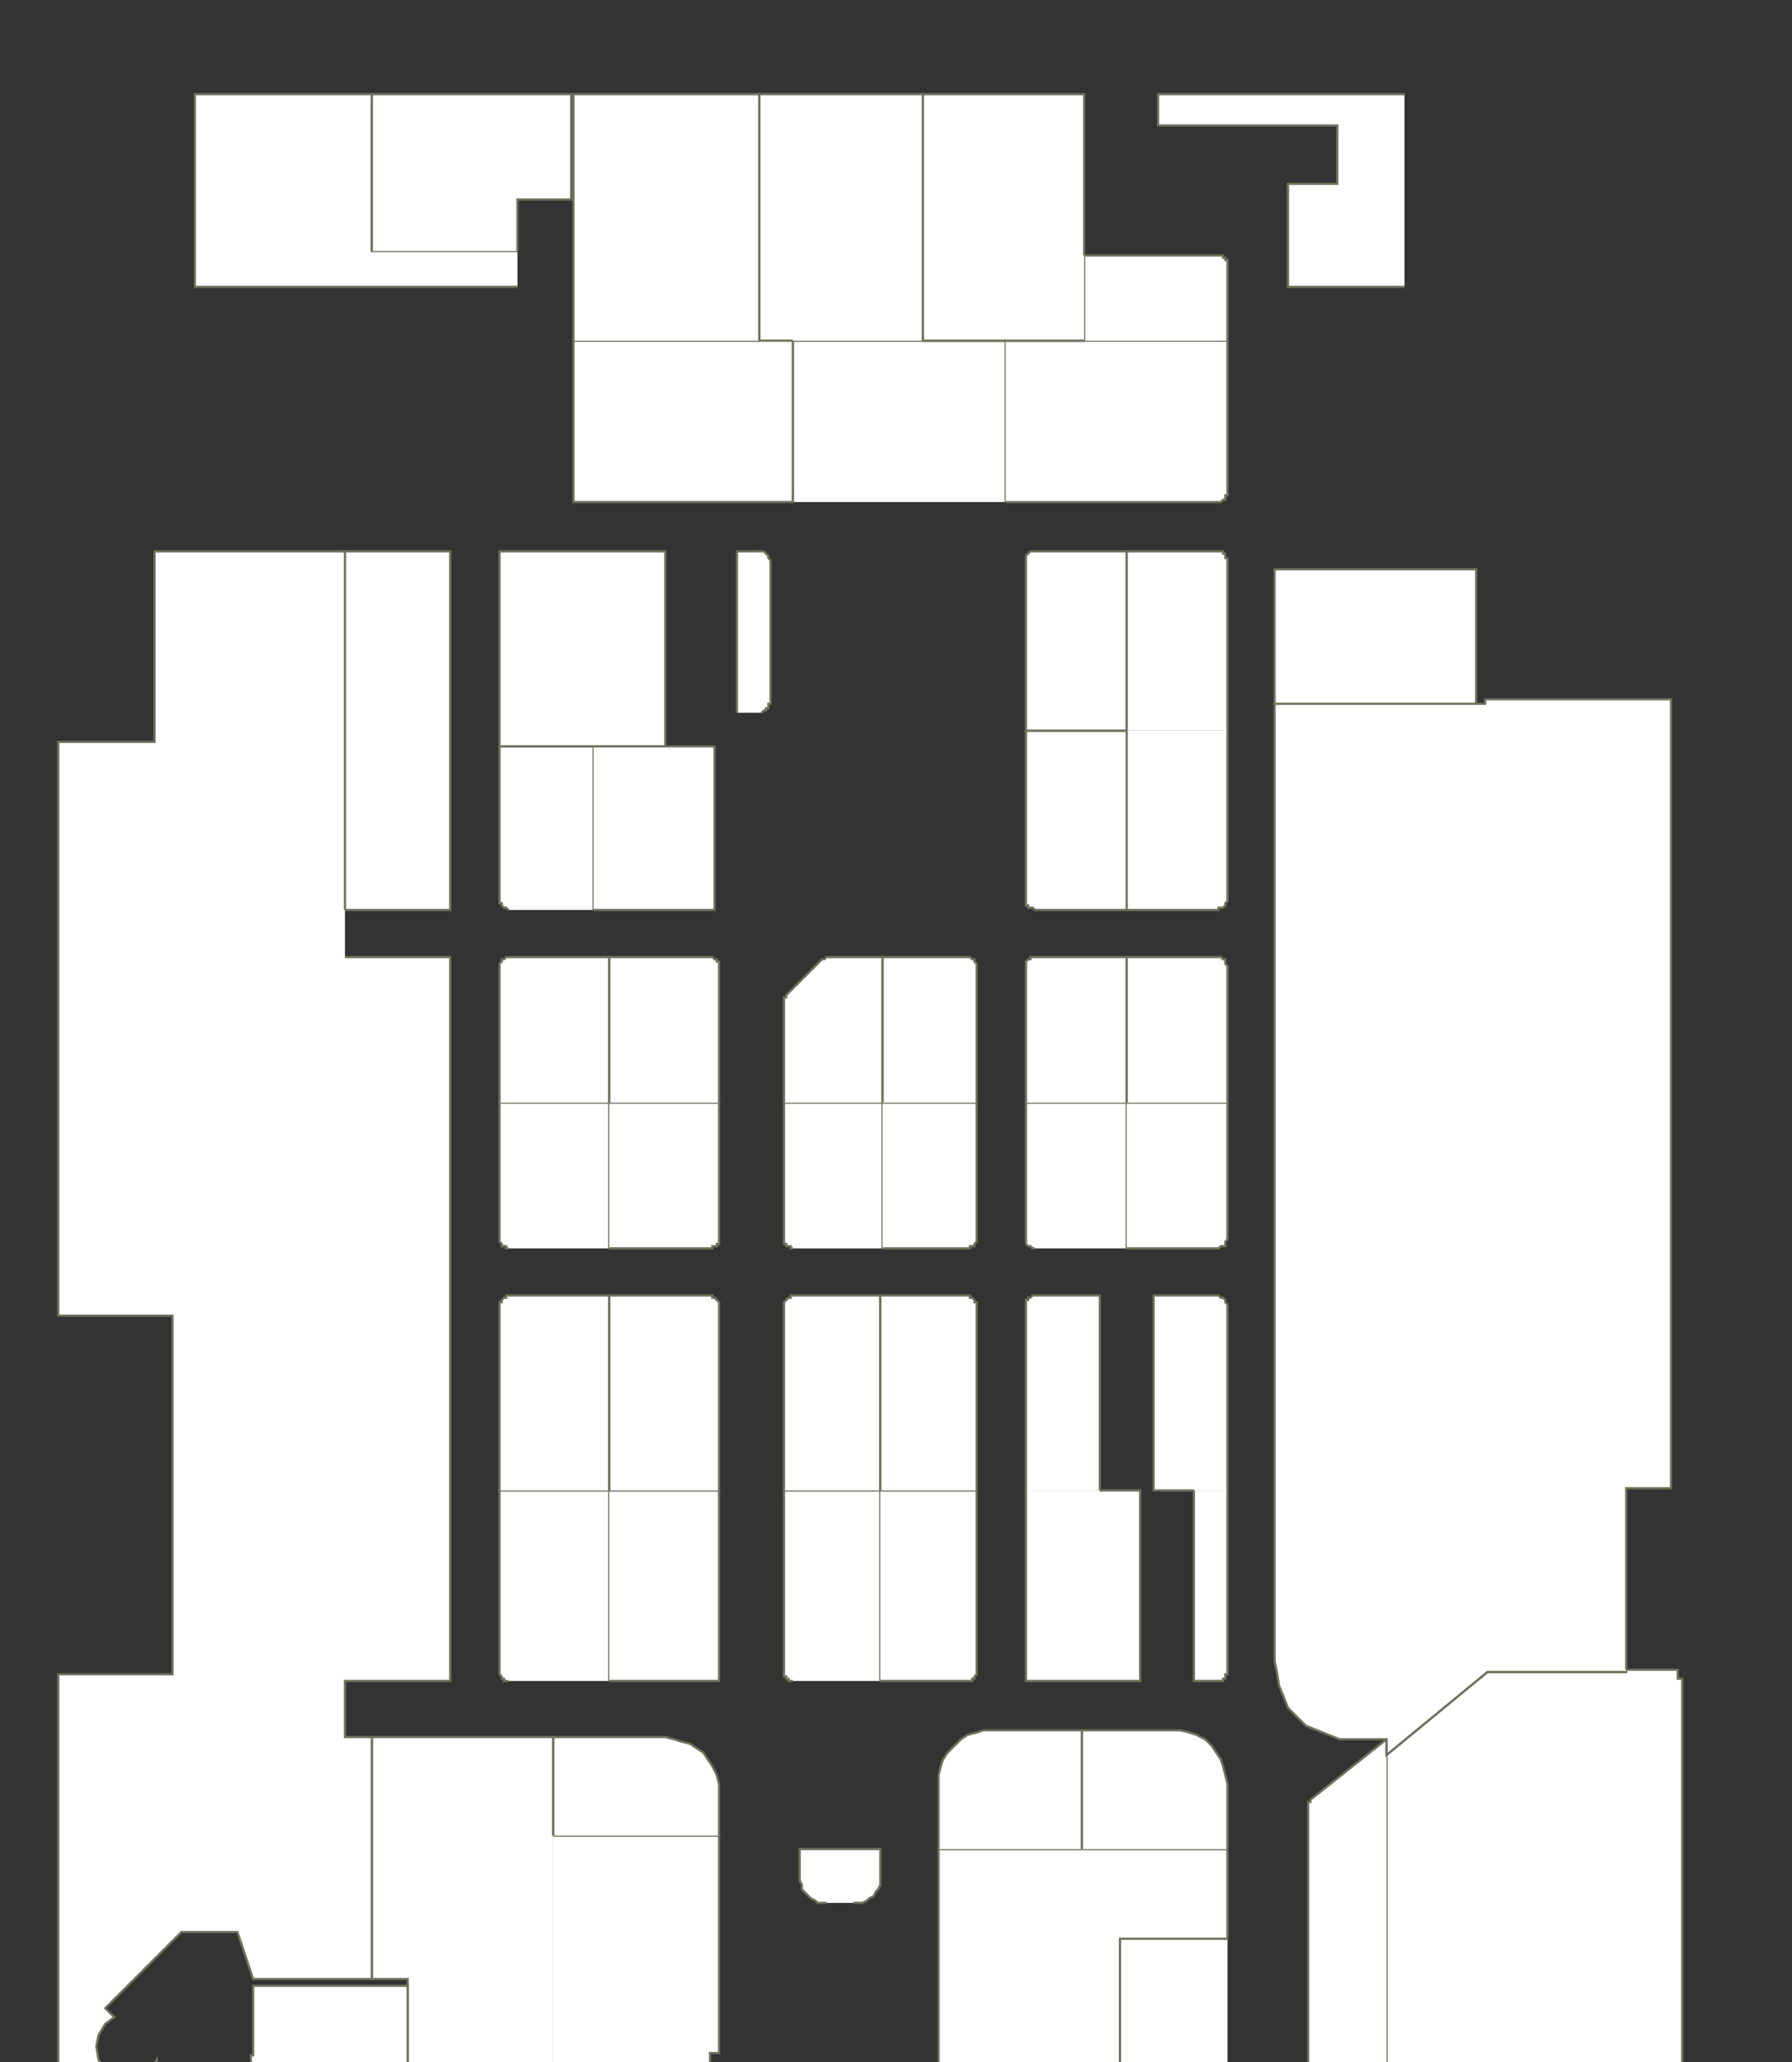 <?xml version="1.0" encoding="utf-8" ?>
<svg baseProfile="full" height="920" version="1.1" width="800" xmlns="http://www.w3.org/2000/svg" xmlns:ev="http://www.w3.org/2001/xml-events" xmlns:xlink="http://www.w3.org/1999/xlink"><rect width="100%" height="100%" fill="#333333" stroke="none"/><defs /><g id="1B01" stroke="red"><polyline fill="#FFFFFF" points="247,944 182,944 182,886 182,883 166,883 166,775 247,775 247,819" stroke="#6d725c" /></g><g id="1B06" stroke="red"><polyline fill="#FFFFFF" points="227,750 226,750 226,750 225,750 225,749 224,749 224,748 224,748 223,747 223,747 223,746 223,665 272,665 272,750" stroke="#6d725c" /></g><g id="1B07" stroke="red"><polyline fill="#FFFFFF" points="154,246 201,246 201,406 154,406" stroke="#6d725c" /></g><g id="1B08" stroke="red"><polyline fill="#FFFFFF" points="223,665 223,582 223,582 223,581 224,581 224,580 224,580 225,579 225,579 226,579 226,578 227,578 272,578 272,665" stroke="#6d725c" /></g><g id="1B10" stroke="red"><polyline fill="#FFFFFF" points="227,557 226,557 226,556 225,556 225,556 224,556 224,555 224,555 223,554 223,553 223,553 223,492 272,492 272,557" stroke="#6d725c" /></g><g id="1B12" stroke="red"><polyline fill="#FFFFFF" points="223,492 223,431 223,431 223,430 224,429 224,429 224,428 225,428 225,428 226,427 226,427 227,427 272,427 272,492" stroke="#6d725c" /></g><g id="1B14" stroke="red"><polyline fill="#FFFFFF" points="227,406 226,405 226,405 225,405 225,405 224,404 224,404 224,403 223,403 223,402 223,402 223,333 265,333 265,406" stroke="#6d725c" /></g><g id="1B16" stroke="red"><polyline fill="#FFFFFF" points="265,333 223,333 223,246 297,246 297,333" stroke="#6d725c" /></g><g id="1B20" stroke="red"><polyline fill="#FFFFFF" points="354,152 354,224 256,224 256,152 339,152" stroke="#6d725c" /></g><g id="1C01" stroke="red"><polyline fill="#FFFFFF" points="247,819 321,819 321,916 317,916 317,944 247,944" stroke="#6d725c" /></g><g id="1C03" stroke="red"><polyline fill="#FFFFFF" points="247,819 247,775 297,775 301,776 304,777 308,778 311,780 314,782 316,785 318,788 320,792 321,796 321,799 321,819" stroke="#6d725c" /></g><g id="1C04" stroke="red"><polyline fill="#FFFFFF" points="369,849 367,849 365,849 364,848 362,847 361,846 359,844 358,843 358,841 357,839 357,837 357,825 393,825 393,837 393,839 393,841 392,843 391,844 390,846 388,847 387,848 385,849 383,849 381,849" stroke="#6d725c" /></g><g id="1C05" stroke="red"><polyline fill="#FFFFFF" points="272,665 321,665 321,750 272,750" stroke="#6d725c" /></g><g id="1C06" stroke="red"><polyline fill="#FFFFFF" points="354,750 353,750 353,750 352,750 352,749 351,749 351,748 350,748 350,747 350,747 350,746 350,665 393,665 393,750" stroke="#6d725c" /></g><g id="1C07" stroke="red"><polyline fill="#FFFFFF" points="272,665 272,578 317,578 318,578 318,579 319,579 319,579 320,580 320,580 321,581 321,581 321,582 321,582 321,665" stroke="#6d725c" /></g><g id="1C08" stroke="red"><polyline fill="#FFFFFF" points="350,665 350,582 350,582 350,581 350,581 351,580 351,580 352,579 352,579 353,579 353,578 354,578 393,578 393,665" stroke="#6d725c" /></g><g id="1C09" stroke="red"><polyline fill="#FFFFFF" points="272,492 321,492 321,553 321,553 321,554 321,555 320,555 320,556 319,556 319,556 318,556 318,557 317,557 272,557" stroke="#6d725c" /></g><g id="1C10" stroke="red"><polyline fill="#FFFFFF" points="354,557 353,557 353,556 352,556 352,556 351,556 351,555 350,555 350,554 350,553 350,553 350,492 394,492 394,557" stroke="#6d725c" /></g><g id="1C11" stroke="red"><polyline fill="#FFFFFF" points="272,492 272,427 317,427 318,427 318,427 319,428 319,428 320,428 320,429 321,429 321,430 321,431 321,431 321,492" stroke="#6d725c" /></g><g id="1C12" stroke="red"><polyline fill="#FFFFFF" points="350,492 350,447 350,447 350,446 350,446 350,446 350,446 350,445 351,445 351,445 351,444 351,444 367,428 367,428 367,428 368,428 368,428 368,428 369,427 369,427 369,427 369,427 370,427 394,427 394,492" stroke="#6d725c" /></g><g id="1C13" stroke="red"><polyline fill="#FFFFFF" points="265,333 297,333 319,333 319,406 265,406" stroke="#6d725c" /></g><g id="1C15" stroke="red"><polyline fill="#FFFFFF" points="329,318 329,246 340,246 340,246 341,246 341,246 342,247 342,247 343,248 343,248 343,249 343,249 344,250 344,314 343,314 343,315 343,315 343,316 342,316 342,317 341,317 341,317 340,318 340,318" stroke="#6d725c" /></g><g id="1C18" stroke="red"><polyline fill="#FFFFFF" points="354,224 354,152 412,152 449,152 449,224" stroke="#6d725c" /></g><g id="1D01" stroke="red"><polyline fill="#FFFFFF" points="500,865 500,934 493,934 493,944 419,944 419,825 483,825 548,825 548,865" stroke="#6d725c" /></g><g id="1D02" stroke="red"><polyline fill="#FFFFFF" points="419,825 419,796 419,792 420,788 421,785 423,782 426,779 429,776 432,774 436,773 439,772 443,772 483,772 483,825" stroke="#6d725c" /></g><g id="1D05" stroke="red"><polyline fill="#FFFFFF" points="393,665 436,665 436,746 436,747 436,747 435,748 435,748 435,749 434,749 434,750 433,750 433,750 432,750 393,750" stroke="#6d725c" /></g><g id="1D06" stroke="red"><polyline fill="#FFFFFF" points="491,665 509,665 509,750 458,750 458,665" stroke="#6d725c" /></g><g id="1D07" stroke="red"><polyline fill="#FFFFFF" points="393,665 393,578 432,578 433,578 433,579 434,579 434,579 435,580 435,580 435,581 436,581 436,582 436,582 436,665" stroke="#6d725c" /></g><g id="1D08" stroke="red"><polyline fill="#FFFFFF" points="458,665 458,582 458,582 458,581 458,581 458,580 459,580 459,579 460,579 460,579 461,578 462,578 491,578 491,665" stroke="#6d725c" /></g><g id="1D09" stroke="red"><polyline fill="#FFFFFF" points="394,492 436,492 436,553 436,553 436,554 435,555 435,555 435,556 434,556 434,556 433,556 433,557 432,557 394,557" stroke="#6d725c" /></g><g id="1D10" stroke="red"><polyline fill="#FFFFFF" points="462,557 461,557 460,556 460,556 459,556 459,556 458,555 458,555 458,554 458,553 458,553 458,492 503,492 503,557" stroke="#6d725c" /></g><g id="1D11" stroke="red"><polyline fill="#FFFFFF" points="394,492 394,427 432,427 433,427 433,427 434,428 434,428 435,428 435,429 435,429 436,430 436,431 436,431 436,492" stroke="#6d725c" /></g><g id="1D12" stroke="red"><polyline fill="#FFFFFF" points="458,492 458,431 458,431 458,430 458,429 458,429 459,428 459,428 460,428 460,427 461,427 462,427 503,427 503,492" stroke="#6d725c" /></g><g id="1D14" stroke="red"><polyline fill="#FFFFFF" points="503,406 462,406 461,405 460,405 460,405 459,405 459,404 458,404 458,403 458,403 458,402 458,402 458,326 503,326" stroke="#6d725c" /></g><g id="1D16" stroke="red"><polyline fill="#FFFFFF" points="503,326 458,326 458,250 458,249 458,249 458,248 458,248 459,247 459,247 460,246 460,246 461,246 462,246 503,246 503,326" stroke="#6d725c" /></g><g id="1E03" stroke="red"><polyline fill="#FFFFFF" points="483,825 483,772 524,772 527,772 531,773 534,774 538,776 541,779 543,782 545,785 546,788 547,792 548,796 548,825" stroke="#6d725c" /></g><g id="1E05" stroke="red"><polyline fill="#FFFFFF" points="548,665 548,746 548,747 547,747 547,748 547,748 547,749 546,749 546,750 545,750 544,750 544,750 533,750 533,665" stroke="#6d725c" /></g><g id="1E07" stroke="red"><polyline fill="#FFFFFF" points="533,665 515,665 515,578 544,578 544,578 545,579 546,579 546,579 547,580 547,580 547,581 547,581 548,582 548,582 548,665" stroke="#6d725c" /></g><g id="1E09" stroke="red"><polyline fill="#FFFFFF" points="503,492 548,492 548,553 548,553 547,554 547,555 547,555 547,556 546,556 546,556 545,556 544,557 544,557 503,557" stroke="#6d725c" /></g><g id="1E11" stroke="red"><polyline fill="#FFFFFF" points="503,492 503,427 544,427 544,427 545,427 546,428 546,428 547,428 547,429 547,429 547,430 548,431 548,431 548,492" stroke="#6d725c" /></g><g id="1E13" stroke="red"><polyline fill="#FFFFFF" points="548,326 548,402 548,402 547,403 547,403 547,404 547,404 546,405 546,405 545,405 544,405 544,406 503,406 503,326 503,326" stroke="#6d725c" /></g><g id="1E15" stroke="red"><polyline fill="#FFFFFF" points="503,326 503,246 544,246 544,246 545,246 546,246 546,247 547,247 547,248 547,248 547,249 548,249 548,250 548,326" stroke="#6d725c" /></g><g id="1E17" stroke="red"><polyline fill="#FFFFFF" points="449,152 484,152 548,152 548,220 548,221 547,221 547,222 547,222 547,223 546,223 546,223 545,224 544,224 544,224 449,224" stroke="#6d725c" /></g><g id="1E19" stroke="red"><polyline fill="#FFFFFF" points="484,152 484,114 545,114 545,114 546,114 546,114 546,115 547,115 547,115 547,116 548,116 548,117 548,117 548,152" stroke="#6d725c" /></g><g id="1E21" stroke="red"><polyline fill="#FFFFFF" points="627,128 575,128 575,82 597,82 597,56 517,56 517,42 627,42" stroke="#6d725c" /></g><g id="1F15" stroke="red"><polyline fill="#FFFFFF" points="569,314 569,254 659,254 659,314" stroke="#6d725c" /></g><g id="1Y01" stroke="red"><polyline fill="#FFFFFF" points="182,944 136,944 136,947 115,947 115,941 112,941 112,917 113,917 113,886 182,886 182,944" stroke="#6d725c" /></g><g id="1Y02" stroke="red"><polyline fill="#FFFFFF" points="548,944 493,944 493,934 500,934 500,865 548,865" stroke="#6d725c" /></g><g id="1Y03" stroke="red"><polyline fill="#FFFFFF" points="619,944 619,783 619,783 664,746 726,746 726,745 749,745 749,749 751,749 751,911 751,944" stroke="#6d725c" /></g><g id="1Y06" stroke="red"><polyline fill="#FFFFFF" points="154,427 201,427 201,750 154,750 154,775 166,775 166,883 113,883 106,862 81,862 47,896 51,900 47,903 44,908 43,913 44,919 47,923 52,926 57,927 62,927 67,924 70,919 70,944 45,944 26,925 26,747 77,747 77,587 26,587 26,331 69,331 69,246 154,246 154,246 154,406" stroke="#6d725c" /></g><g id="1Y07" stroke="red"><polyline fill="#FFFFFF" points="619,944 584,944 584,806 584,806 584,806 584,805 584,805 584,805 584,804 585,804 585,804 585,803 585,803 619,776 619,776 619,783" stroke="#6d725c" /></g><g id="1Y08" stroke="red"><polyline fill="#FFFFFF" points="231,128 87,128 87,42 166,42 166,112 166,112 231,112" stroke="#6d725c" /></g><g id="1Y09" stroke="red"><polyline fill="#FFFFFF" points="726,746 664,746 619,783 619,776 619,776 619,776 619,776 604,776 598,776 593,774 588,772 583,770 579,766 575,762 573,757 571,752 570,746 569,741 569,314 659,314 663,314 663,312 746,312 746,664 726,664 726,745" stroke="#6d725c" /></g><g id="1Y10" stroke="red"><polyline fill="#FFFFFF" points="256,152 256,42 339,42 339,152" stroke="#6d725c" /></g><g id="1Y11" stroke="red"><polyline fill="#FFFFFF" points="354,152 339,152 339,42 412,42 412,152" stroke="#6d725c" /></g><g id="1Y12" stroke="red"><polyline fill="#FFFFFF" points="484,152 449,152 412,152 412,42 484,42 484,114" stroke="#6d725c" /></g><g id="1Y13" stroke="red"><polyline fill="#FFFFFF" points="166,112 166,112 166,42 255,42 255,89 231,89 231,112" stroke="#6d725c" /></g></svg>